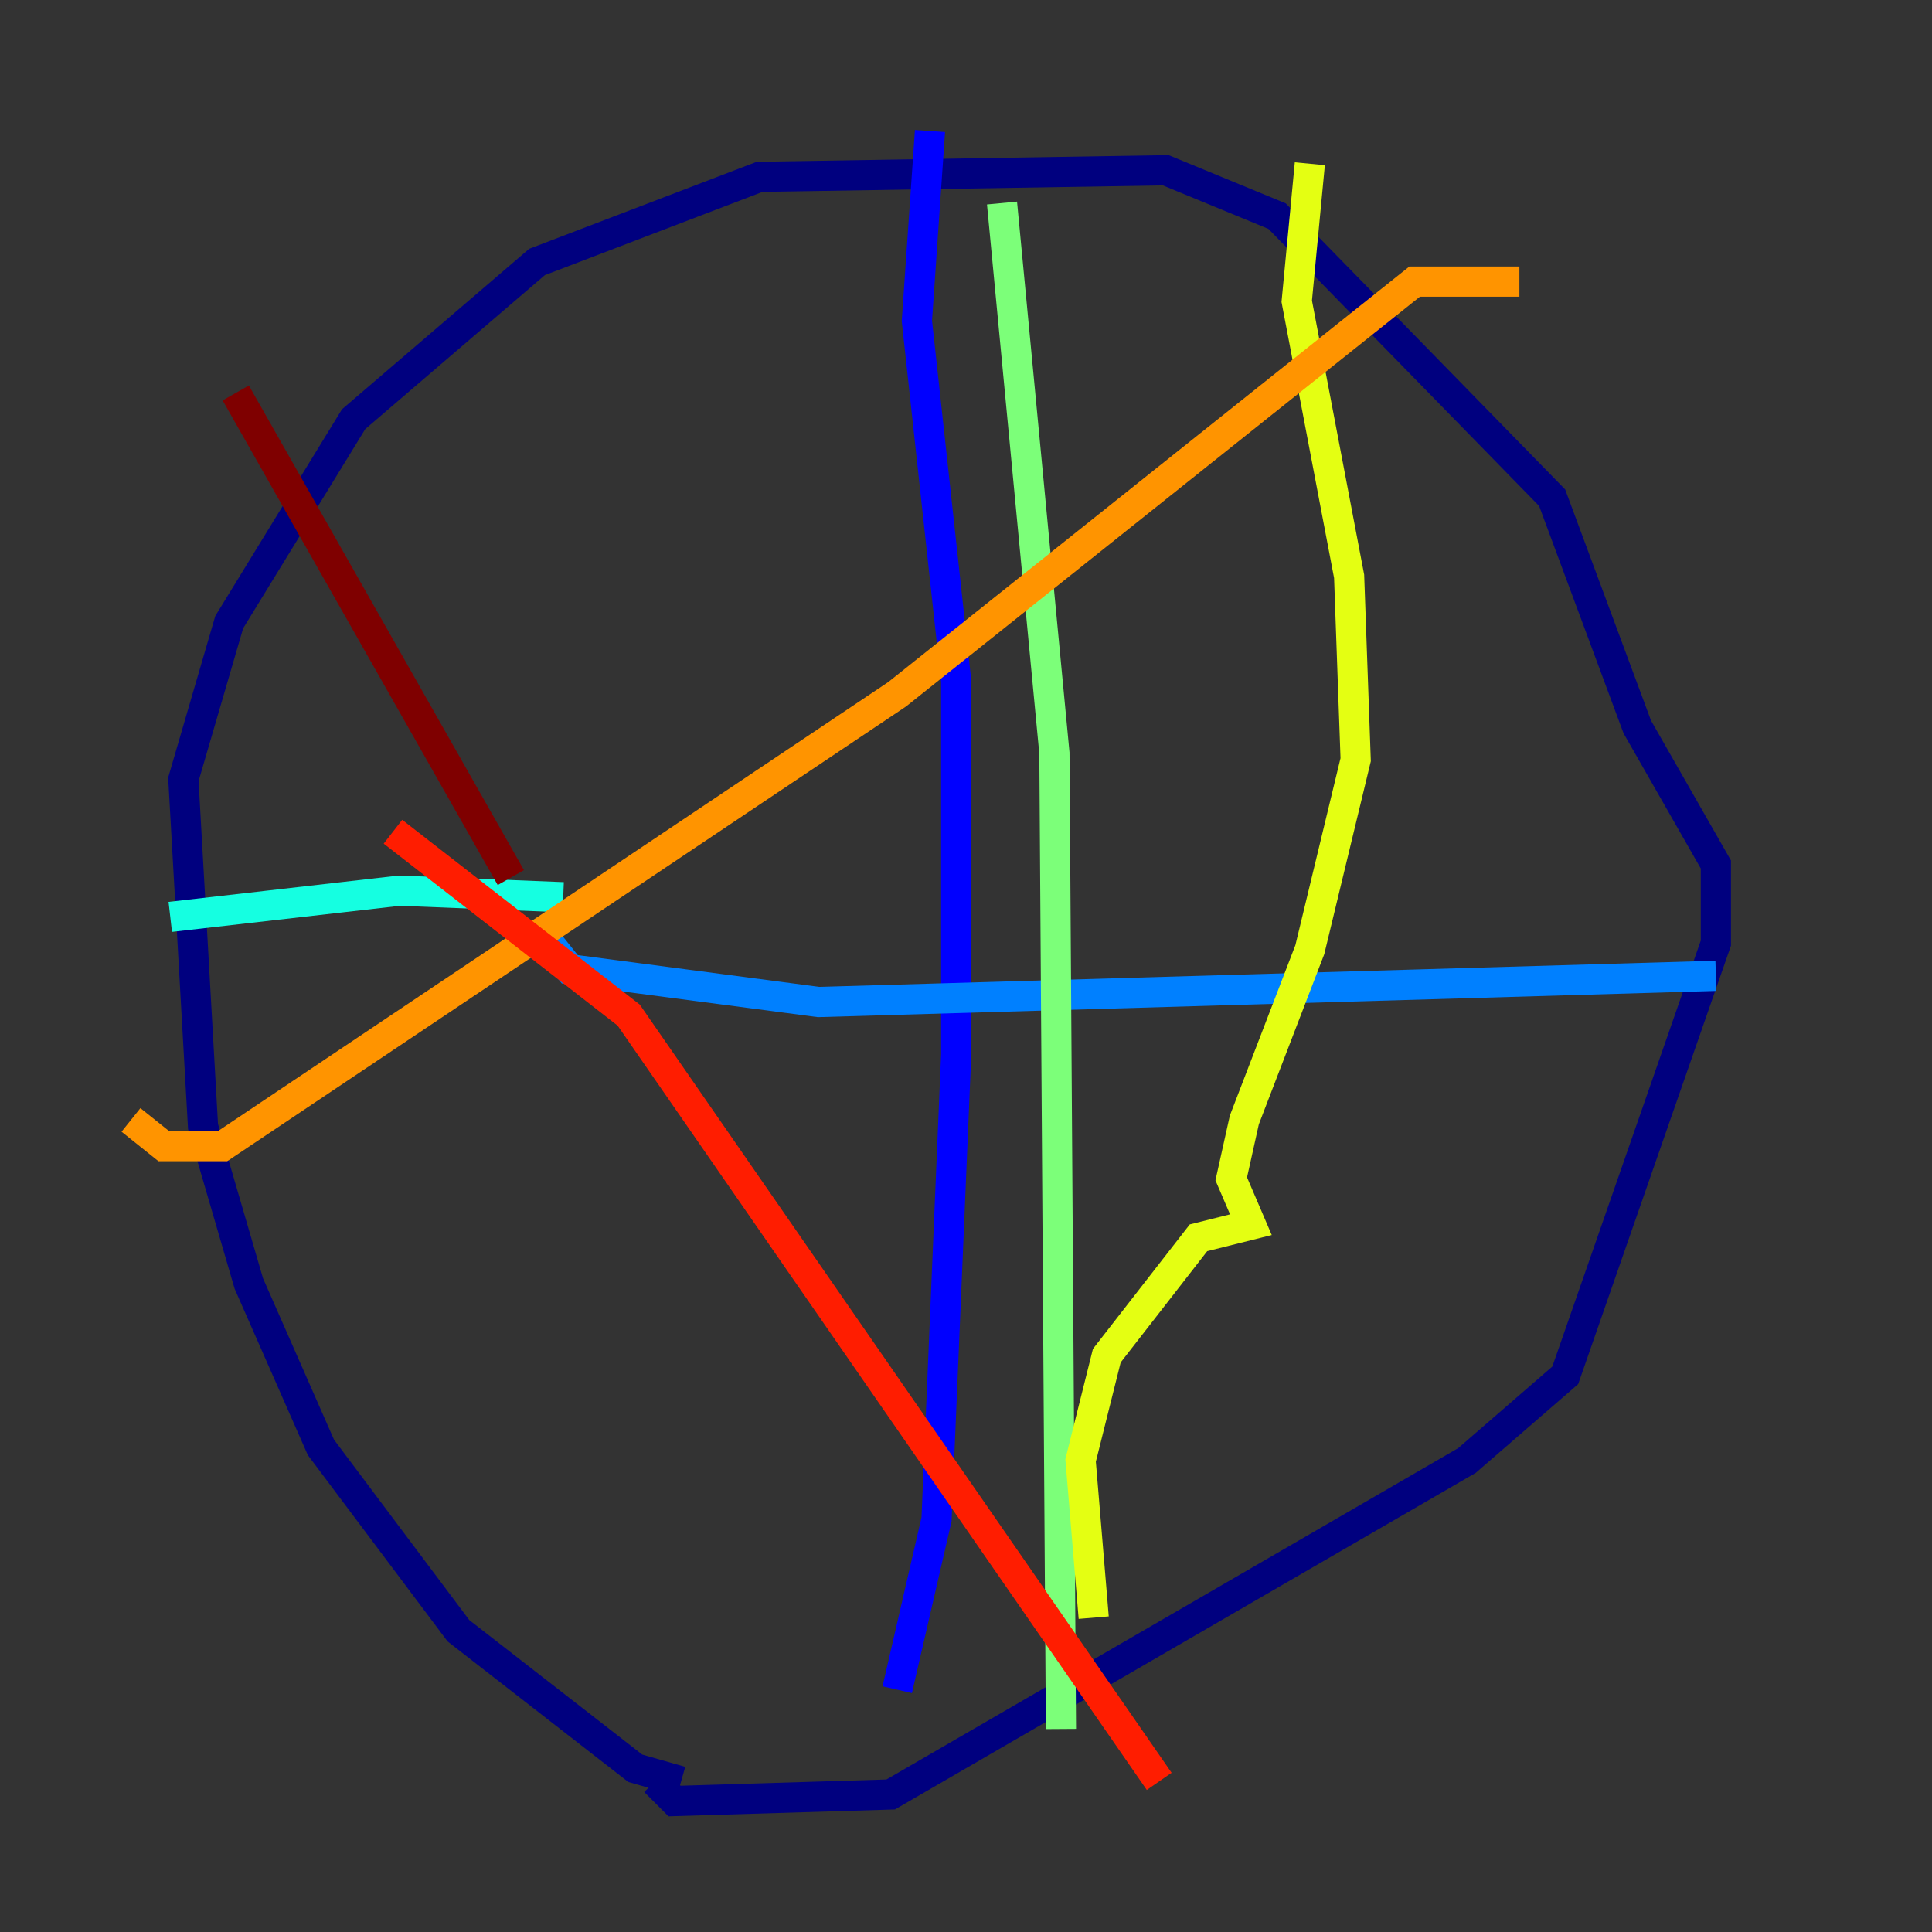 <?xml version="1.0" encoding="utf-8" ?>
<svg baseProfile="tiny" height="128" version="1.2" viewBox="0,0,128,128" width="128" xmlns="http://www.w3.org/2000/svg" xmlns:ev="http://www.w3.org/2001/xml-events" xmlns:xlink="http://www.w3.org/1999/xlink"><rect x="0" y="0" width="128" height="128" fill="#333333" stroke="none"/><defs /><polyline fill="none" points="45.125,118.02 42.088,117.153 30.373,108.041 21.261,95.891 16.488,85.044 13.451,74.63 12.149,51.634 15.186,41.22 23.43,27.77 35.58,17.356 50.332,11.715 77.234,11.281 84.61,14.319 102.834,32.976 108.475,48.163 113.681,57.275 113.681,62.481 103.702,91.119 97.193,96.759 59.01,118.888 44.691,119.322 43.39,118.02" stroke="#00007f" stroke-width="2" /><polyline fill="none" points="61.614,8.678 60.746,21.261 63.349,45.125 63.349,69.858 62.047,100.664 59.444,111.946" stroke="#0000ff" stroke-width="2" /><polyline fill="none" points="36.014,62.047 37.749,64.217 54.237,66.386 113.681,64.651" stroke="#0080ff" stroke-width="2" /><polyline fill="none" points="37.315,59.444 26.468,59.01 11.281,60.746" stroke="#15ffe1" stroke-width="2" /><polyline fill="none" points="66.386,13.451 69.858,49.898 70.291,114.549" stroke="#7cff79" stroke-width="2" /><polyline fill="none" points="86.78,10.848 85.912,19.959 89.383,38.183 89.817,50.332 86.78,62.915 82.441,74.197 81.573,78.102 82.875,81.139 79.403,82.007 73.329,89.817 71.593,96.759 72.461,107.173" stroke="#e4ff12" stroke-width="2" /><polyline fill="none" points="8.678,74.197 10.848,75.932 14.752,75.932 59.444,45.993 93.722,18.658 100.664,18.658" stroke="#ff9400" stroke-width="2" /><polyline fill="none" points="26.034,55.105 41.654,67.254 76.8,118.02" stroke="#ff1d00" stroke-width="2" /><polyline fill="none" points="33.844,58.142 15.62,26.034" stroke="#7f0000" stroke-width="2" /></svg>